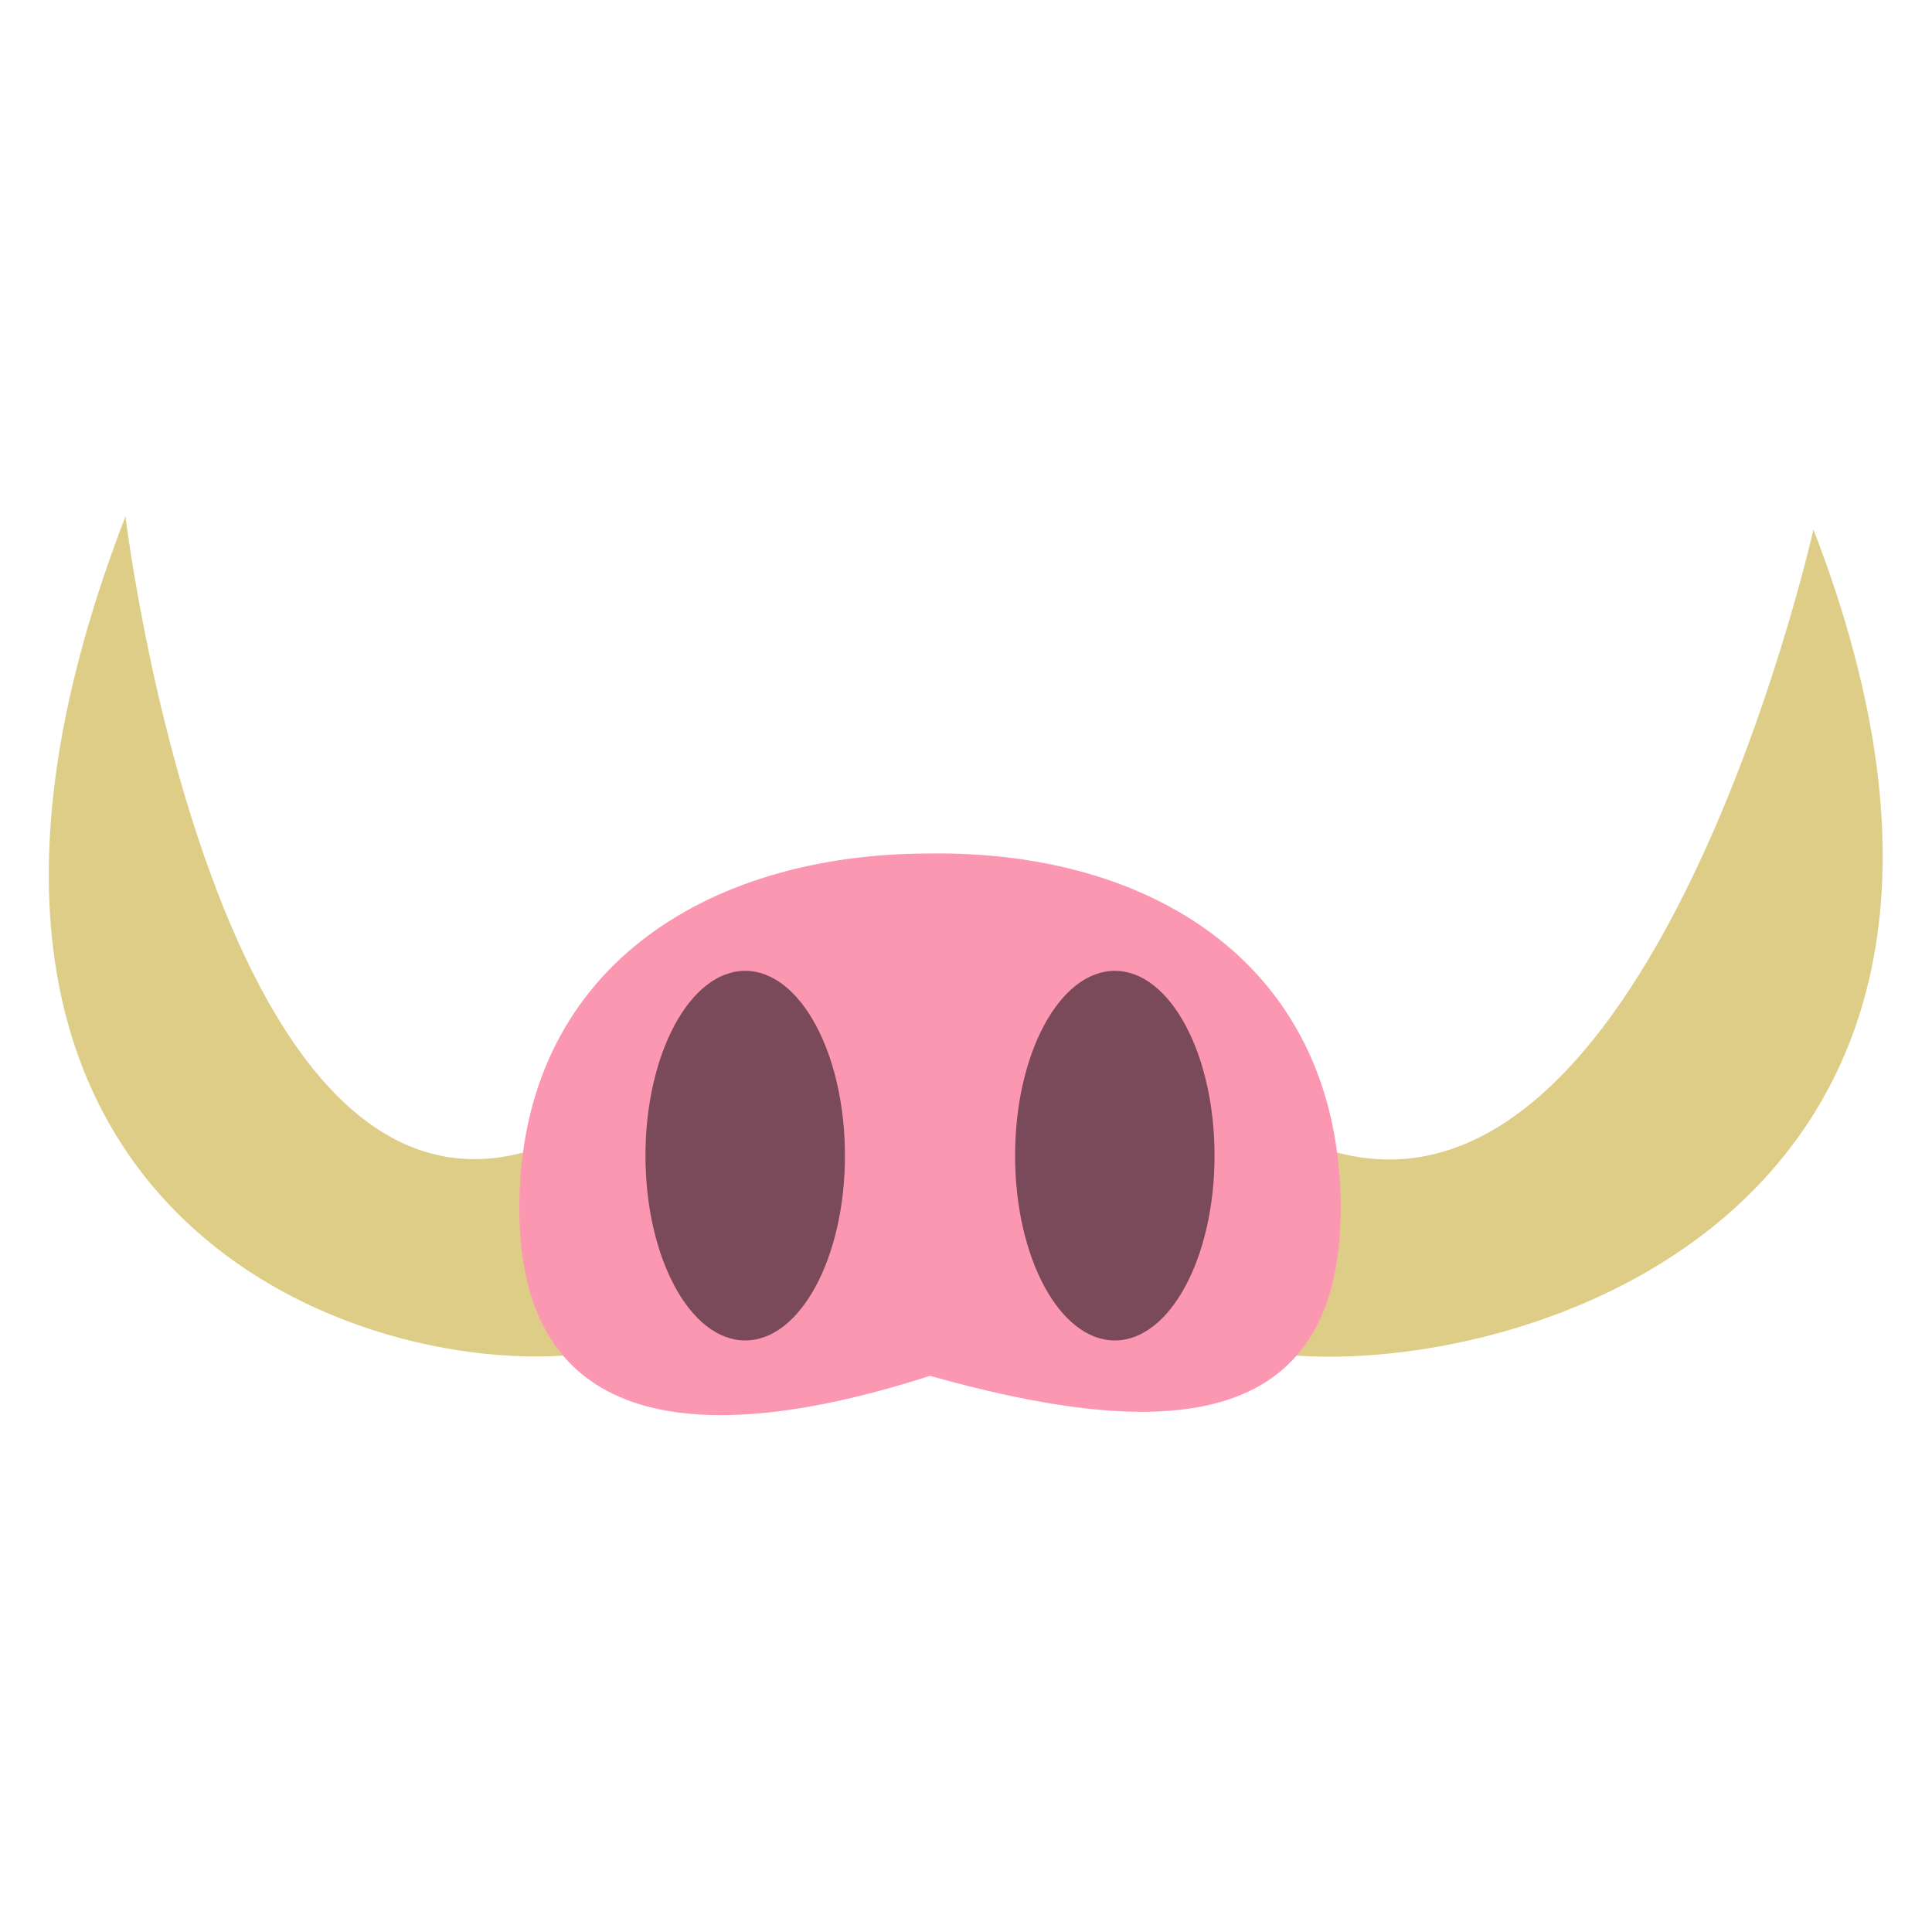 <?xml version="1.0" encoding="UTF-8" standalone="no"?>
<!-- Created with Inkscape (http://www.inkscape.org/) -->

<svg
   width="120"
   height="120"
   viewBox="0 0 120 120"
   version="1.1"
   id="svg1"
   xmlns="http://www.w3.org/2000/svg"
   xmlns:svg="http://www.w3.org/2000/svg">
  <defs
     id="defs1" />
  <g
     id="layer1">
    <g
       id="g1"
       transform="matrix(1.822,0,0,1.822,-43.078,-40.622)">
      <path
         fill="#ffffff"
         d="m 43.047,60.991 c -11.9,5.8 -15.126,-21.092 -15.126,-21.092 -9.2,23.8 8.226,29.692 16.026,28.492 z m 24.6,0 c 11.9,5.8 17.816,-20.644 17.816,-20.644 9.2,23.8 -10.916,29.244 -18.716,28.044 z"
         id="path6"
         style="fill:#decd87" />
      <path
         fill="#fc97b2"
         d="m 69.347,63.491 c 0,8.1 -6.778,7.734 -14,5.706 -7.075,2.282 -14,2.394 -14,-5.706 0,-8.1 6.3,-12.1 14,-12.1 7.8,-0.1 14,4 14,12.1"
         id="path9" />
      <g
         fill="#7a495a"
         id="g10"
         transform="translate(23.347,13.691)">
        <ellipse
           cx="25.7"
           cy="48"
           rx="3.4"
           ry="6.3"
           id="ellipse9" />
        <ellipse
           cx="38.3"
           cy="48"
           rx="3.4"
           ry="6.3"
           id="ellipse10" />
      </g>
    </g>
  </g>
</svg>
